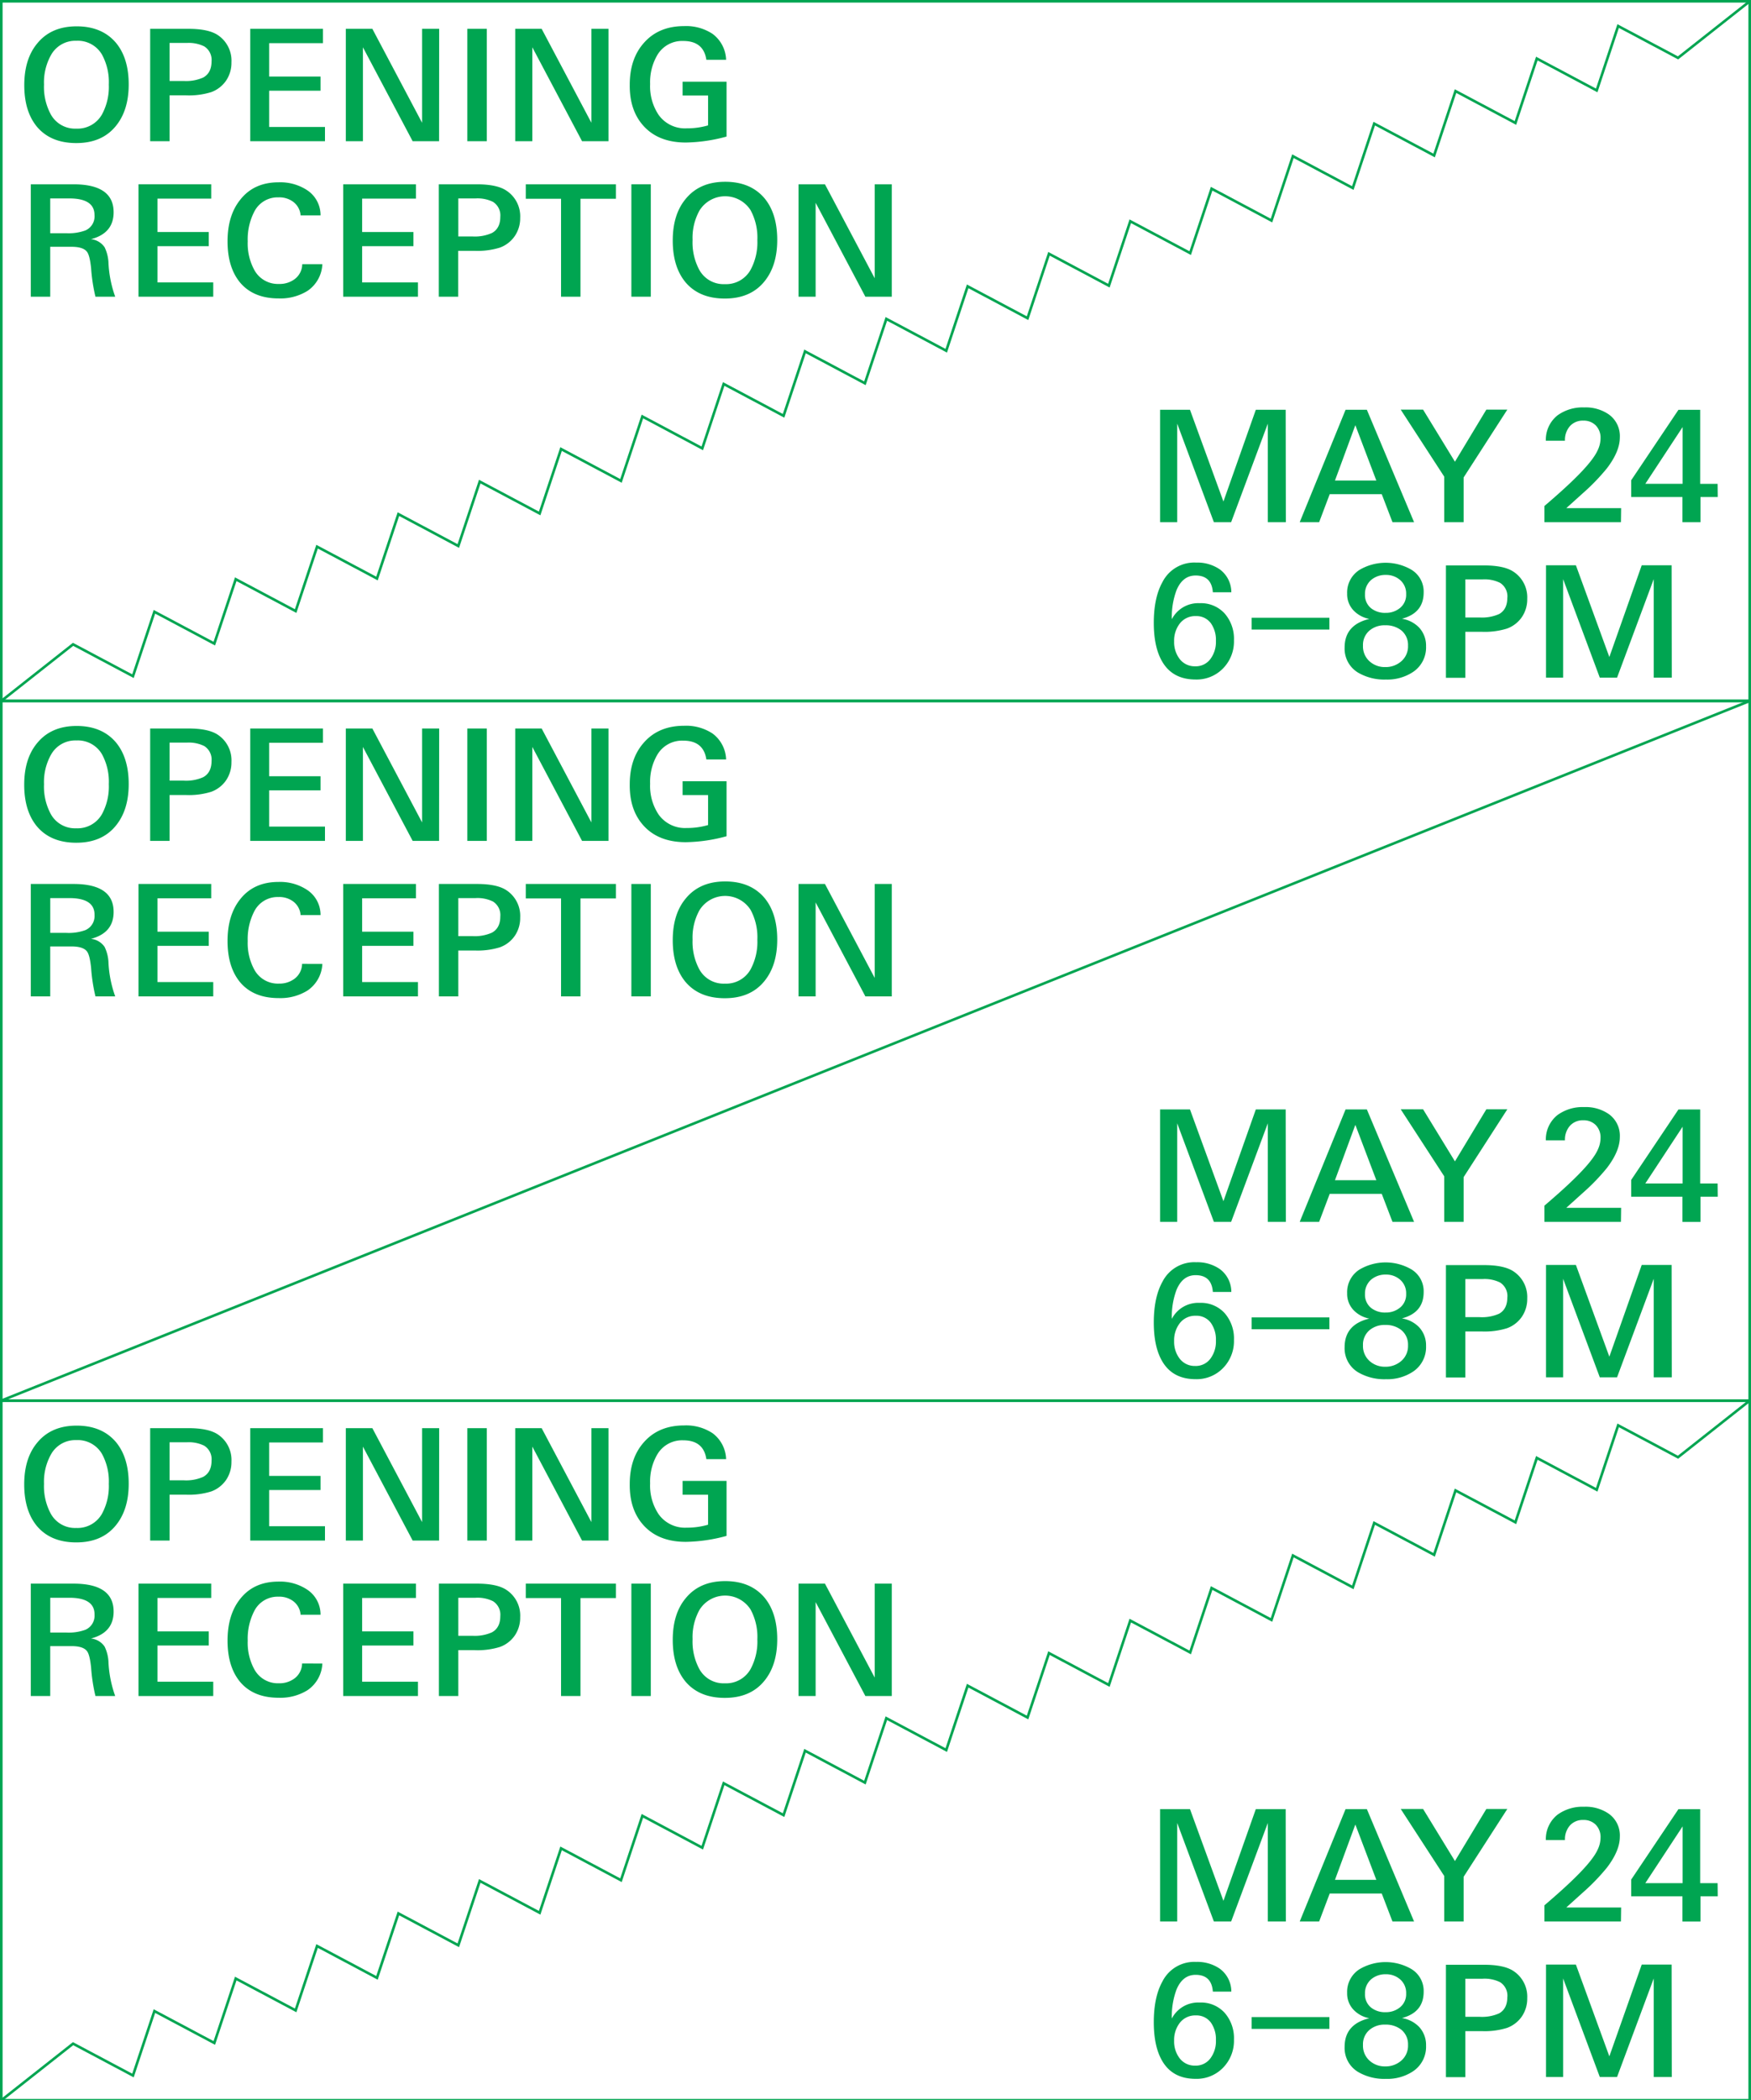 <svg id="Layer_1" data-name="Layer 1" xmlns="http://www.w3.org/2000/svg" viewBox="0 0 540.8 648.4"><defs><style>.cls-1{fill:none;stroke:#00a551;stroke-miterlimit:10;stroke-width:0.8px;}.cls-2{fill:#00a551;}</style></defs><title>Reception_5</title><rect class="cls-1" x="0.4" y="0.4" width="540" height="216"/><path class="cls-2" d="M39.75,26.08q0,8-4,12.86-4.27,5.23-12.19,5.23T11.38,39.09Q7.49,34.34,7.5,26.27t4-12.86Q15.8,8.13,23.67,8.13t12.19,5.14Q39.75,18,39.75,26.08Zm-6.14,0a17.71,17.71,0,0,0-2.11-9.22,8.63,8.63,0,0,0-7.92-4.27A8.58,8.58,0,0,0,15.75,17a17.34,17.34,0,0,0-2.16,9.12,17.86,17.86,0,0,0,2.11,9.22,8.55,8.55,0,0,0,7.87,4.37,8.66,8.66,0,0,0,7.92-4.37A17.86,17.86,0,0,0,33.61,26.13Z"/><path class="cls-2" d="M71.48,19.27a9.77,9.77,0,0,1-1.63,5.59,9.52,9.52,0,0,1-4.61,3.58,23.2,23.2,0,0,1-7.78,1H52.38V43.6h-6V8.9H58.18q6.1,0,9,1.87A9.48,9.48,0,0,1,71.48,19.27Zm-6.14-.34a4.93,4.93,0,0,0-2.26-4.61,10.78,10.78,0,0,0-5.38-1.06H52.38V25h4.37a13,13,0,0,0,6-1.06Q65.33,22.53,65.34,18.93Z"/><path class="cls-2" d="M100.37,43.6H77.29V8.9H99.75v4.42H83.14V23.63H99V28H83.14V39.19h17.23Z"/><path class="cls-2" d="M135.61,43.6h-8.16l-15.36-29v29h-5.28V8.9H115l15.36,29V8.9h5.28Z"/><path class="cls-2" d="M150.34,43.6h-6V8.9h6Z"/><path class="cls-2" d="M187.93,43.6h-8.16l-15.36-29v29h-5.28V8.9h8.16l15.36,29V8.9h5.28Z"/><path class="cls-2" d="M224.4,42.16A50.09,50.09,0,0,1,211.83,44q-8.21,0-12.82-4.85t-4.51-13q0-8,4.37-12.91,4.56-5.18,12.43-5.18a14.78,14.78,0,0,1,8.78,2.4,10.39,10.39,0,0,1,4.18,8h-6.1q-.86-5.81-7.15-5.81a8.87,8.87,0,0,0-7.92,4.22,16.53,16.53,0,0,0-2.3,9.07,15.91,15.91,0,0,0,2.64,9.55,10,10,0,0,0,8.64,4.13,23.2,23.2,0,0,0,6.62-.91V29.49h-7.87V25.22H224.4Z"/><path class="cls-2" d="M35.58,91.6h-6.1a53.55,53.55,0,0,1-1.34-8.74q-.39-3.93-1.25-5.09-1.15-1.58-4.8-1.58H15.51V91.6h-6V56.9H22.71q12.39,0,12.38,8.64,0,6.48-7,8.3a5.79,5.79,0,0,1,4.22,2.5,12.13,12.13,0,0,1,1.2,5A36,36,0,0,0,35.58,91.6ZM29.19,66.4q0-5.14-7.78-5.14h-5.9V72h5a15,15,0,0,0,5.86-.86A4.72,4.72,0,0,0,29.19,66.4Z"/><path class="cls-2" d="M65.86,91.6H42.77V56.9H65.24v4.42H48.63V71.63H64.47V76H48.63V87.19H65.86Z"/><path class="cls-2" d="M99.56,81.57A10.5,10.5,0,0,1,95,89.78a15.84,15.84,0,0,1-8.93,2.35q-7.87,0-12-5-3.79-4.66-3.79-12.62T74.17,61.7q4.22-5.42,11.9-5.42a15.11,15.11,0,0,1,8.74,2.4A9.23,9.23,0,0,1,99,66.5H92.84a5.75,5.75,0,0,0-2.26-4.18A7.17,7.17,0,0,0,86,60.93a8.07,8.07,0,0,0-7.49,4.46,18.67,18.67,0,0,0-2,9.12,17.12,17.12,0,0,0,2.06,8.88,8.28,8.28,0,0,0,7.58,4.27A7.73,7.73,0,0,0,91,86.18a5.87,5.87,0,0,0,2.35-4.61Z"/><path class="cls-2" d="M129.08,91.6H106V56.9h22.46v4.42H111.85V71.63h15.84V76H111.85V87.19h17.23Z"/><path class="cls-2" d="M160.66,67.27A9.77,9.77,0,0,1,159,72.86a9.52,9.52,0,0,1-4.61,3.58,23.2,23.2,0,0,1-7.78,1h-5.09V91.6h-6V56.9h11.76q6.1,0,9,1.87A9.48,9.48,0,0,1,160.66,67.27Zm-6.14-.34a4.93,4.93,0,0,0-2.26-4.61,10.78,10.78,0,0,0-5.38-1.06h-5.33V73h4.37a13,13,0,0,0,6-1.06Q154.52,70.53,154.52,66.93Z"/><path class="cls-2" d="M190.23,61.36H179.28V91.6h-6V61.36H162.39V56.9h27.84Z"/><path class="cls-2" d="M201,91.6h-6V56.9h6Z"/><path class="cls-2" d="M240.05,74.08q0,8-4,12.86-4.27,5.23-12.19,5.23t-12.19-5.09q-3.89-4.75-3.89-12.82t4-12.86q4.32-5.28,12.19-5.28t12.19,5.14Q240.05,66,240.05,74.08Zm-6.14,0a17.71,17.71,0,0,0-2.11-9.22,9.33,9.33,0,0,0-15.74.1,17.34,17.34,0,0,0-2.16,9.12A17.86,17.86,0,0,0,216,83.35a8.55,8.55,0,0,0,7.87,4.37,8.66,8.66,0,0,0,7.92-4.37A17.86,17.86,0,0,0,233.91,74.13Z"/><path class="cls-2" d="M275.43,91.6h-8.16l-15.36-29v29h-5.28V56.9h8.16l15.36,29v-29h5.28Z"/><path class="cls-2" d="M397.14,161.21h-5.57V130.78l-11.33,30.43h-5.33l-11.33-30.43v30.43h-5.28v-34.7h9.23l10.33,28.32,10-28.32h9.23Z"/><path class="cls-2" d="M436.74,161.21h-6.67l-3.31-8.64H410.68l-3.26,8.64h-6l14.16-34.7h6.58Zm-11.66-12.86-6.48-17.09-6.29,17.09Z"/><path class="cls-2" d="M465.54,126.46l-13.49,20.93v13.82h-6V147.15l-13.44-20.69h6.91l9.84,16.08,9.7-16.08Z"/><path class="cls-2" d="M500.63,161.21H477v-5q5.85-5,9.07-8.17,6-5.82,7.44-9.18a8.6,8.6,0,0,0,.82-3.51,5.45,5.45,0,0,0-1.46-4,5.18,5.18,0,0,0-3.86-1.49,5.3,5.3,0,0,0-4.13,1.69,6.44,6.44,0,0,0-1.54,4.5h-5.9a9.59,9.59,0,0,1,3.6-7.82,13.17,13.17,0,0,1,8.21-2.45,12.54,12.54,0,0,1,7.63,2.16,8.2,8.2,0,0,1,3.41,7.1q0,4.32-4,9.55a65,65,0,0,1-7.54,7.78q-2.21,2-5,4.51h16.94Z"/><path class="cls-2" d="M530.53,153.44H525.2v7.78h-5.57v-7.78H503.8v-5.18l14.59-21.74h6.72v22.85h5.38Zm-10.85-4.08V131.84l-11.52,17.52Z"/><path class="cls-2" d="M381.11,197.69a11.86,11.86,0,0,1-3.37,8.66,11.36,11.36,0,0,1-8.46,3.43q-7,0-10.24-5.38-2.69-4.46-2.69-12.1,0-7.82,2.69-12.62a11,11,0,0,1,10.37-6,12.24,12.24,0,0,1,7.34,2.11,8.77,8.77,0,0,1,3.55,7.06h-5.71q-.38-5.18-5.33-5.18-4,0-5.9,4.56a23.69,23.69,0,0,0-1.44,8.93,9.17,9.17,0,0,1,8.61-4.94,9.86,9.86,0,0,1,7.72,3.19A11.87,11.87,0,0,1,381.11,197.69Zm-5.57.19a9,9,0,0,0-1.49-5.38,5.49,5.49,0,0,0-4.7-2.3,6,6,0,0,0-4.92,2.23,8.62,8.62,0,0,0-1.8,5.59,8.49,8.49,0,0,0,1.68,5.38,5.83,5.83,0,0,0,4.8,2.3,5.62,5.62,0,0,0,4.8-2.35A8.82,8.82,0,0,0,375.54,197.88Z"/><path class="cls-2" d="M410.58,194.36h-24v-3.65h24Z"/><path class="cls-2" d="M440.44,199.52a9.08,9.08,0,0,1-3.93,7.87,14.34,14.34,0,0,1-8.48,2.4,16,16,0,0,1-8.62-2.16,8.61,8.61,0,0,1-4.12-7.73q0-7,7.63-8.83a9,9,0,0,1-4.85-2.59,7.27,7.27,0,0,1-2-5.23,8.26,8.26,0,0,1,3.79-7.3,15.87,15.87,0,0,1,16-.1,7.88,7.88,0,0,1,3.84,7.06q0,6.34-6.72,8.11a9.39,9.39,0,0,1,5.33,2.74A8.2,8.2,0,0,1,440.44,199.52Zm-5.57-.19a5.8,5.8,0,0,0-2.11-4.75,7.67,7.67,0,0,0-4.94-1.54,7.17,7.17,0,0,0-4.8,1.58,5.81,5.81,0,0,0-2.06,4.7,6.18,6.18,0,0,0,2,4.82,7,7,0,0,0,4.87,1.8,7.3,7.3,0,0,0,5-1.82A6.06,6.06,0,0,0,434.87,199.32Zm-.58-15.89a5.5,5.5,0,0,0-1.82-4.34,6.52,6.52,0,0,0-4.46-1.61,6.77,6.77,0,0,0-4.51,1.54,5.64,5.64,0,0,0-1.92,4.46,5.22,5.22,0,0,0,1.92,4.32A6.89,6.89,0,0,0,428,189.2a6.75,6.75,0,0,0,4.46-1.56A5.18,5.18,0,0,0,434.29,183.44Z"/><path class="cls-2" d="M471.69,184.88a9.77,9.77,0,0,1-1.63,5.59,9.52,9.52,0,0,1-4.61,3.58,23.2,23.2,0,0,1-7.78,1h-5.09v14.21h-6v-34.7h11.76q6.1,0,9,1.87A9.48,9.48,0,0,1,471.69,184.88Zm-6.14-.34a4.93,4.93,0,0,0-2.26-4.61,10.78,10.78,0,0,0-5.38-1.06h-5.33v11.76H457a13,13,0,0,0,6-1.06Q465.54,188.14,465.54,184.54Z"/><path class="cls-2" d="M516.33,209.21h-5.57V178.78l-11.33,30.43H494.1l-11.33-30.43v30.43h-5.28v-34.7h9.23l10.33,28.32,10-28.32h9.23Z"/><polyline class="cls-1" points="540.4 0.4 518.26 17.87 499.77 8.04 493.15 27.92 474.65 18.08 468.04 37.96 449.54 28.13 442.93 48 424.43 38.17 417.82 58.05 399.32 48.22 392.7 68.09 374.21 58.26 367.59 78.14 349.09 68.31 342.48 88.19 323.98 78.35 317.36 98.23 298.86 88.4 292.25 108.28 273.75 98.45 267.13 118.33 248.63 108.49 242.01 128.37 223.51 118.54 216.9 138.42 198.4 128.58 191.79 148.46 173.29 138.63 166.67 158.51 148.17 148.68 141.55 168.56 123.05 158.72 116.43 178.6 97.93 168.77 91.31 188.65 72.81 178.82 66.19 198.7 47.69 188.87 41.07 208.75 22.57 198.92 0.4 216.4"/><rect class="cls-1" x="0.4" y="216.4" width="540" height="216"/><path class="cls-2" d="M39.75,242.08q0,8-4,12.86-4.27,5.23-12.19,5.23t-12.19-5.09q-3.89-4.75-3.89-12.82t4-12.86q4.32-5.28,12.19-5.28t12.19,5.14Q39.75,234,39.75,242.08Zm-6.14,0a17.71,17.71,0,0,0-2.11-9.22,8.63,8.63,0,0,0-7.92-4.27A8.58,8.58,0,0,0,15.75,233a17.34,17.34,0,0,0-2.16,9.12,17.86,17.86,0,0,0,2.11,9.22,8.55,8.55,0,0,0,7.87,4.37,8.66,8.66,0,0,0,7.92-4.37A17.86,17.86,0,0,0,33.61,242.13Z"/><path class="cls-2" d="M71.48,235.27a9.77,9.77,0,0,1-1.63,5.59,9.52,9.52,0,0,1-4.61,3.58,23.2,23.2,0,0,1-7.78,1H52.38V259.6h-6V224.9H58.18q6.1,0,9,1.87A9.48,9.48,0,0,1,71.48,235.27Zm-6.14-.34a4.93,4.93,0,0,0-2.26-4.61,10.78,10.78,0,0,0-5.38-1.06H52.38V241h4.37a13,13,0,0,0,6-1.06Q65.33,238.53,65.34,234.93Z"/><path class="cls-2" d="M100.37,259.6H77.29V224.9H99.75v4.42H83.14v10.32H99V244H83.14v11.18h17.23Z"/><path class="cls-2" d="M135.61,259.6h-8.16l-15.36-29v29h-5.28V224.9H115l15.36,29v-29h5.28Z"/><path class="cls-2" d="M150.34,259.6h-6V224.9h6Z"/><path class="cls-2" d="M187.93,259.6h-8.16l-15.36-29v29h-5.28V224.9h8.16l15.36,29v-29h5.28Z"/><path class="cls-2" d="M224.4,258.16A50.09,50.09,0,0,1,211.83,260q-8.21,0-12.82-4.85t-4.51-13q0-8,4.37-12.91,4.56-5.18,12.43-5.18a14.78,14.78,0,0,1,8.78,2.4,10.39,10.39,0,0,1,4.18,8h-6.1q-.86-5.81-7.15-5.81a8.87,8.87,0,0,0-7.92,4.22,16.53,16.53,0,0,0-2.3,9.07,15.91,15.91,0,0,0,2.64,9.55,10,10,0,0,0,8.64,4.13,23.2,23.2,0,0,0,6.62-.91v-9.26h-7.87v-4.27H224.4Z"/><path class="cls-2" d="M35.58,307.6h-6.1a53.55,53.55,0,0,1-1.34-8.74q-.39-3.93-1.25-5.09-1.15-1.58-4.8-1.58H15.51V307.6h-6V272.9H22.71q12.39,0,12.38,8.64,0,6.48-7,8.3a5.79,5.79,0,0,1,4.22,2.5,12.13,12.13,0,0,1,1.2,5A36,36,0,0,0,35.58,307.6Zm-6.38-25.2q0-5.14-7.78-5.14h-5.9V288h5a15,15,0,0,0,5.86-.86A4.72,4.72,0,0,0,29.19,282.4Z"/><path class="cls-2" d="M65.86,307.6H42.77V272.9H65.24v4.42H48.63v10.32H64.47V292H48.63v11.18H65.86Z"/><path class="cls-2" d="M99.56,297.57A10.5,10.5,0,0,1,95,305.78a15.84,15.84,0,0,1-8.93,2.35q-7.87,0-12-5-3.79-4.66-3.79-12.62t3.84-12.82q4.22-5.42,11.9-5.42a15.11,15.11,0,0,1,8.74,2.4A9.23,9.23,0,0,1,99,282.5H92.84a5.75,5.75,0,0,0-2.26-4.18A7.17,7.17,0,0,0,86,276.93a8.07,8.07,0,0,0-7.49,4.46,18.67,18.67,0,0,0-2,9.12,17.12,17.12,0,0,0,2.06,8.88,8.28,8.28,0,0,0,7.58,4.27,7.73,7.73,0,0,0,4.8-1.49,5.87,5.87,0,0,0,2.35-4.61Z"/><path class="cls-2" d="M129.08,307.6H106V272.9h22.46v4.42H111.85v10.32h15.84V292H111.85v11.18h17.23Z"/><path class="cls-2" d="M160.66,283.27a9.77,9.77,0,0,1-1.63,5.59,9.52,9.52,0,0,1-4.61,3.58,23.2,23.2,0,0,1-7.78,1h-5.09V307.6h-6V272.9h11.76q6.1,0,9,1.87A9.48,9.48,0,0,1,160.66,283.27Zm-6.14-.34a4.93,4.93,0,0,0-2.26-4.61,10.78,10.78,0,0,0-5.38-1.06h-5.33V289h4.37a13,13,0,0,0,6-1.06Q154.52,286.53,154.52,282.93Z"/><path class="cls-2" d="M190.23,277.36H179.28V307.6h-6V277.36H162.39V272.9h27.84Z"/><path class="cls-2" d="M201,307.6h-6V272.9h6Z"/><path class="cls-2" d="M240.05,290.08q0,8-4,12.86-4.27,5.23-12.19,5.23t-12.19-5.09q-3.89-4.75-3.89-12.82t4-12.86q4.32-5.28,12.19-5.28t12.19,5.14Q240.05,282,240.05,290.08Zm-6.14,0a17.71,17.71,0,0,0-2.11-9.22,9.33,9.33,0,0,0-15.74.1,17.34,17.34,0,0,0-2.16,9.12,17.86,17.86,0,0,0,2.11,9.22,8.55,8.55,0,0,0,7.87,4.37,8.66,8.66,0,0,0,7.92-4.37A17.86,17.86,0,0,0,233.91,290.13Z"/><path class="cls-2" d="M275.43,307.6h-8.16l-15.36-29v29h-5.28V272.9h8.16l15.36,29v-29h5.28Z"/><path class="cls-2" d="M397.14,377.21h-5.57V346.78l-11.33,30.43h-5.33l-11.33-30.43v30.43h-5.28v-34.7h9.23l10.33,28.32,10-28.32h9.23Z"/><path class="cls-2" d="M436.74,377.21h-6.67l-3.31-8.64H410.68l-3.26,8.64h-6l14.16-34.7h6.58Zm-11.66-12.86-6.48-17.09-6.29,17.09Z"/><path class="cls-2" d="M465.54,342.46l-13.49,20.93v13.82h-6V363.15l-13.44-20.69h6.91l9.84,16.08,9.7-16.08Z"/><path class="cls-2" d="M500.63,377.21H477v-5q5.85-5,9.07-8.17,6-5.82,7.44-9.18a8.6,8.6,0,0,0,.82-3.51,5.45,5.45,0,0,0-1.46-4,5.18,5.18,0,0,0-3.86-1.49,5.3,5.3,0,0,0-4.13,1.69,6.44,6.44,0,0,0-1.54,4.5h-5.9a9.59,9.59,0,0,1,3.6-7.82,13.17,13.17,0,0,1,8.21-2.45,12.54,12.54,0,0,1,7.63,2.16,8.2,8.2,0,0,1,3.41,7.1q0,4.32-4,9.55a65,65,0,0,1-7.54,7.78q-2.21,2-5,4.51h16.94Z"/><path class="cls-2" d="M530.53,369.44H525.2v7.78h-5.57v-7.78H503.8v-5.18l14.59-21.74h6.72v22.85h5.38Zm-10.85-4.08V347.84l-11.52,17.52Z"/><path class="cls-2" d="M381.11,413.69a11.86,11.86,0,0,1-3.37,8.66,11.36,11.36,0,0,1-8.46,3.43q-7,0-10.24-5.38-2.69-4.46-2.69-12.1,0-7.82,2.69-12.62a11,11,0,0,1,10.37-6,12.24,12.24,0,0,1,7.34,2.11,8.77,8.77,0,0,1,3.55,7.06h-5.71q-.38-5.18-5.33-5.18-4,0-5.9,4.56a23.69,23.69,0,0,0-1.44,8.93,9.17,9.17,0,0,1,8.61-4.94,9.86,9.86,0,0,1,7.72,3.19A11.87,11.87,0,0,1,381.11,413.69Zm-5.57.19a9,9,0,0,0-1.49-5.38,5.49,5.49,0,0,0-4.7-2.3,6,6,0,0,0-4.92,2.23,8.62,8.62,0,0,0-1.8,5.59,8.49,8.49,0,0,0,1.68,5.38,5.83,5.83,0,0,0,4.8,2.3,5.62,5.62,0,0,0,4.8-2.35A8.82,8.82,0,0,0,375.54,413.88Z"/><path class="cls-2" d="M410.58,410.36h-24v-3.65h24Z"/><path class="cls-2" d="M440.44,415.52a9.08,9.08,0,0,1-3.93,7.87,14.34,14.34,0,0,1-8.48,2.4,16,16,0,0,1-8.62-2.16,8.61,8.61,0,0,1-4.12-7.73q0-7,7.63-8.83a9,9,0,0,1-4.85-2.59,7.27,7.27,0,0,1-2-5.23,8.26,8.26,0,0,1,3.79-7.3,15.87,15.87,0,0,1,16-.1,7.88,7.88,0,0,1,3.84,7.06q0,6.34-6.72,8.11a9.39,9.39,0,0,1,5.33,2.74A8.2,8.2,0,0,1,440.44,415.52Zm-5.57-.19a5.8,5.8,0,0,0-2.11-4.75,7.67,7.67,0,0,0-4.94-1.54,7.17,7.17,0,0,0-4.8,1.58,5.81,5.81,0,0,0-2.06,4.7,6.18,6.18,0,0,0,2,4.82,7,7,0,0,0,4.87,1.8,7.3,7.3,0,0,0,5-1.82A6.06,6.06,0,0,0,434.87,415.32Zm-.58-15.89a5.5,5.5,0,0,0-1.82-4.34,6.52,6.52,0,0,0-4.46-1.61,6.77,6.77,0,0,0-4.51,1.54,5.64,5.64,0,0,0-1.92,4.46,5.22,5.22,0,0,0,1.92,4.32A6.89,6.89,0,0,0,428,405.2a6.75,6.75,0,0,0,4.46-1.56A5.18,5.18,0,0,0,434.29,399.44Z"/><path class="cls-2" d="M471.69,400.88a9.77,9.77,0,0,1-1.63,5.59,9.52,9.52,0,0,1-4.61,3.58,23.2,23.2,0,0,1-7.78,1h-5.09v14.21h-6v-34.7h11.76q6.1,0,9,1.87A9.48,9.48,0,0,1,471.69,400.88Zm-6.14-.34a4.93,4.93,0,0,0-2.26-4.61,10.78,10.78,0,0,0-5.38-1.06h-5.33v11.76H457a13,13,0,0,0,6-1.06Q465.54,404.14,465.54,400.54Z"/><path class="cls-2" d="M516.33,425.21h-5.57V394.78l-11.33,30.43H494.1l-11.33-30.43v30.43h-5.28v-34.7h9.23l10.33,28.32,10-28.32h9.23Z"/><line class="cls-1" x1="540.4" y1="216.4" x2="0.4" y2="432.4"/><rect class="cls-1" x="0.4" y="432.4" width="540" height="216"/><path class="cls-2" d="M39.75,458.08q0,8-4,12.86-4.27,5.23-12.19,5.23t-12.19-5.09q-3.89-4.75-3.89-12.82t4-12.86q4.32-5.28,12.19-5.28t12.19,5.14Q39.75,450,39.75,458.08Zm-6.14,0a17.71,17.71,0,0,0-2.11-9.22,8.63,8.63,0,0,0-7.92-4.27A8.58,8.58,0,0,0,15.75,449a17.34,17.34,0,0,0-2.16,9.12,17.86,17.86,0,0,0,2.11,9.22,8.55,8.55,0,0,0,7.87,4.37,8.66,8.66,0,0,0,7.92-4.37A17.86,17.86,0,0,0,33.61,458.13Z"/><path class="cls-2" d="M71.48,451.27a9.77,9.77,0,0,1-1.63,5.59,9.52,9.52,0,0,1-4.61,3.58,23.2,23.2,0,0,1-7.78,1H52.38V475.6h-6V440.9H58.18q6.1,0,9,1.87A9.48,9.48,0,0,1,71.48,451.27Zm-6.14-.34a4.93,4.93,0,0,0-2.26-4.61,10.78,10.78,0,0,0-5.38-1.06H52.38V457h4.37a13,13,0,0,0,6-1.06Q65.33,454.53,65.34,450.93Z"/><path class="cls-2" d="M100.37,475.6H77.29V440.9H99.75v4.42H83.14v10.32H99V460H83.14v11.18h17.23Z"/><path class="cls-2" d="M135.61,475.6h-8.16l-15.36-29v29h-5.28V440.9H115l15.36,29v-29h5.28Z"/><path class="cls-2" d="M150.34,475.6h-6V440.9h6Z"/><path class="cls-2" d="M187.93,475.6h-8.16l-15.36-29v29h-5.28V440.9h8.16l15.36,29v-29h5.28Z"/><path class="cls-2" d="M224.4,474.16A50.09,50.09,0,0,1,211.83,476q-8.21,0-12.82-4.85t-4.51-13q0-8,4.37-12.91,4.56-5.18,12.43-5.18a14.78,14.78,0,0,1,8.78,2.4,10.39,10.39,0,0,1,4.18,8h-6.1q-.86-5.81-7.15-5.81a8.87,8.87,0,0,0-7.92,4.22,16.53,16.53,0,0,0-2.3,9.07,15.91,15.91,0,0,0,2.64,9.55,10,10,0,0,0,8.64,4.13,23.2,23.2,0,0,0,6.62-.91v-9.26h-7.87v-4.27H224.4Z"/><path class="cls-2" d="M35.58,523.6h-6.1a53.55,53.55,0,0,1-1.34-8.74q-.39-3.93-1.25-5.09-1.15-1.58-4.8-1.58H15.51V523.6h-6V488.9H22.71q12.39,0,12.38,8.64,0,6.48-7,8.3a5.79,5.79,0,0,1,4.22,2.5,12.13,12.13,0,0,1,1.2,5A36,36,0,0,0,35.58,523.6Zm-6.38-25.2q0-5.14-7.78-5.14h-5.9V504h5a15,15,0,0,0,5.86-.86A4.72,4.72,0,0,0,29.19,498.4Z"/><path class="cls-2" d="M65.86,523.6H42.77V488.9H65.24v4.42H48.63v10.32H64.47V508H48.63v11.18H65.86Z"/><path class="cls-2" d="M99.56,513.57A10.5,10.5,0,0,1,95,521.78a15.84,15.84,0,0,1-8.93,2.35q-7.87,0-12-5-3.79-4.66-3.79-12.62t3.84-12.82q4.22-5.42,11.9-5.42a15.11,15.11,0,0,1,8.74,2.4A9.23,9.23,0,0,1,99,498.5H92.84a5.75,5.75,0,0,0-2.26-4.18A7.17,7.17,0,0,0,86,492.93a8.07,8.07,0,0,0-7.49,4.46,18.67,18.67,0,0,0-2,9.12,17.12,17.12,0,0,0,2.06,8.88,8.28,8.28,0,0,0,7.58,4.27,7.73,7.73,0,0,0,4.8-1.49,5.87,5.87,0,0,0,2.35-4.61Z"/><path class="cls-2" d="M129.08,523.6H106V488.9h22.46v4.42H111.85v10.32h15.84V508H111.85v11.18h17.23Z"/><path class="cls-2" d="M160.66,499.27a9.77,9.77,0,0,1-1.63,5.59,9.52,9.52,0,0,1-4.61,3.58,23.2,23.2,0,0,1-7.78,1h-5.09V523.6h-6V488.9h11.76q6.1,0,9,1.87A9.48,9.48,0,0,1,160.66,499.27Zm-6.14-.34a4.93,4.93,0,0,0-2.26-4.61,10.78,10.78,0,0,0-5.38-1.06h-5.33V505h4.37a13,13,0,0,0,6-1.06Q154.52,502.53,154.52,498.93Z"/><path class="cls-2" d="M190.23,493.36H179.28V523.6h-6V493.36H162.39V488.9h27.84Z"/><path class="cls-2" d="M201,523.6h-6V488.9h6Z"/><path class="cls-2" d="M240.05,506.08q0,8-4,12.86-4.27,5.23-12.19,5.23t-12.19-5.09q-3.89-4.75-3.89-12.82t4-12.86q4.32-5.28,12.19-5.28t12.19,5.14Q240.05,498,240.05,506.08Zm-6.14,0a17.71,17.71,0,0,0-2.11-9.22,9.33,9.33,0,0,0-15.74.1,17.34,17.34,0,0,0-2.16,9.12,17.86,17.86,0,0,0,2.11,9.22,8.55,8.55,0,0,0,7.87,4.37,8.66,8.66,0,0,0,7.92-4.37A17.86,17.86,0,0,0,233.91,506.13Z"/><path class="cls-2" d="M275.43,523.6h-8.16l-15.36-29v29h-5.28V488.9h8.16l15.36,29v-29h5.28Z"/><path class="cls-2" d="M397.14,593.21h-5.57V562.78l-11.33,30.43h-5.33l-11.33-30.43v30.43h-5.28v-34.7h9.23l10.33,28.32,10-28.32h9.23Z"/><path class="cls-2" d="M436.74,593.21h-6.67l-3.31-8.64H410.68l-3.26,8.64h-6l14.16-34.7h6.58Zm-11.66-12.86-6.48-17.09-6.29,17.09Z"/><path class="cls-2" d="M465.54,558.46l-13.49,20.93v13.82h-6V579.15l-13.44-20.69h6.91l9.84,16.08,9.7-16.08Z"/><path class="cls-2" d="M500.63,593.21H477v-5q5.85-5,9.07-8.17,6-5.82,7.44-9.18a8.6,8.6,0,0,0,.82-3.51,5.45,5.45,0,0,0-1.46-4,5.18,5.18,0,0,0-3.86-1.49,5.3,5.3,0,0,0-4.13,1.69,6.44,6.44,0,0,0-1.54,4.5h-5.9a9.59,9.59,0,0,1,3.6-7.82,13.17,13.17,0,0,1,8.21-2.45,12.54,12.54,0,0,1,7.63,2.16,8.2,8.2,0,0,1,3.41,7.1q0,4.32-4,9.55a65,65,0,0,1-7.54,7.78q-2.21,2-5,4.51h16.94Z"/><path class="cls-2" d="M530.53,585.44H525.2v7.78h-5.57v-7.78H503.8v-5.18l14.59-21.74h6.72v22.85h5.38Zm-10.85-4.08V563.84l-11.52,17.52Z"/><path class="cls-2" d="M381.11,629.69a11.86,11.86,0,0,1-3.37,8.66,11.36,11.36,0,0,1-8.46,3.43q-7,0-10.24-5.38-2.69-4.46-2.69-12.1,0-7.82,2.69-12.62a11,11,0,0,1,10.37-6,12.24,12.24,0,0,1,7.34,2.11,8.77,8.77,0,0,1,3.55,7.06h-5.71q-.38-5.18-5.33-5.18-4,0-5.9,4.56a23.69,23.69,0,0,0-1.44,8.93,9.17,9.17,0,0,1,8.61-4.94,9.86,9.86,0,0,1,7.72,3.19A11.87,11.87,0,0,1,381.11,629.69Zm-5.57.19a9,9,0,0,0-1.49-5.38,5.49,5.49,0,0,0-4.7-2.3,6,6,0,0,0-4.92,2.23,8.62,8.62,0,0,0-1.8,5.59,8.49,8.49,0,0,0,1.68,5.38,5.83,5.83,0,0,0,4.8,2.3,5.62,5.62,0,0,0,4.8-2.35A8.82,8.82,0,0,0,375.54,629.88Z"/><path class="cls-2" d="M410.58,626.36h-24v-3.65h24Z"/><path class="cls-2" d="M440.44,631.52a9.08,9.08,0,0,1-3.93,7.87,14.34,14.34,0,0,1-8.48,2.4,16,16,0,0,1-8.62-2.16,8.61,8.61,0,0,1-4.12-7.73q0-7,7.63-8.83a9,9,0,0,1-4.85-2.59,7.27,7.27,0,0,1-2-5.23,8.26,8.26,0,0,1,3.79-7.3,15.87,15.87,0,0,1,16-.1,7.88,7.88,0,0,1,3.84,7.06q0,6.34-6.72,8.11a9.39,9.39,0,0,1,5.33,2.74A8.2,8.2,0,0,1,440.44,631.52Zm-5.57-.19a5.8,5.8,0,0,0-2.11-4.75,7.67,7.67,0,0,0-4.94-1.54,7.17,7.17,0,0,0-4.8,1.58,5.81,5.81,0,0,0-2.06,4.7,6.18,6.18,0,0,0,2,4.82,7,7,0,0,0,4.87,1.8,7.3,7.3,0,0,0,5-1.82A6.06,6.06,0,0,0,434.87,631.32Zm-.58-15.89a5.5,5.5,0,0,0-1.82-4.34,6.52,6.52,0,0,0-4.46-1.61,6.77,6.77,0,0,0-4.51,1.54,5.64,5.64,0,0,0-1.92,4.46,5.22,5.22,0,0,0,1.92,4.32A6.89,6.89,0,0,0,428,621.2a6.75,6.75,0,0,0,4.46-1.56A5.18,5.18,0,0,0,434.29,615.44Z"/><path class="cls-2" d="M471.69,616.88a9.77,9.77,0,0,1-1.63,5.59,9.52,9.52,0,0,1-4.61,3.58,23.2,23.2,0,0,1-7.78,1h-5.09v14.21h-6v-34.7h11.76q6.1,0,9,1.87A9.48,9.48,0,0,1,471.69,616.88Zm-6.14-.34a4.93,4.93,0,0,0-2.26-4.61,10.78,10.78,0,0,0-5.38-1.06h-5.33v11.76H457a13,13,0,0,0,6-1.06Q465.54,620.14,465.54,616.54Z"/><path class="cls-2" d="M516.33,641.21h-5.57V610.78l-11.33,30.43H494.1l-11.33-30.43v30.43h-5.28v-34.7h9.23l10.33,28.32,10-28.32h9.23Z"/><polyline class="cls-1" points="540.4 432.4 518.26 449.87 499.77 440.04 493.15 459.92 474.65 450.08 468.04 469.96 449.54 460.13 442.93 480 424.43 470.17 417.82 490.05 399.32 480.22 392.7 500.1 374.21 490.26 367.59 510.14 349.09 500.31 342.48 520.19 323.98 510.35 317.36 530.23 298.86 520.4 292.25 540.28 273.75 530.45 267.13 550.33 248.63 540.49 242.01 560.37 223.51 550.54 216.9 570.42 198.4 560.58 191.79 580.46 173.29 570.63 166.67 590.51 148.17 580.68 141.55 600.55 123.05 590.72 116.43 610.6 97.93 600.77 91.31 620.65 72.81 610.82 66.19 630.7 47.69 620.87 41.07 640.75 22.57 630.92 0.4 648.4"/></svg>